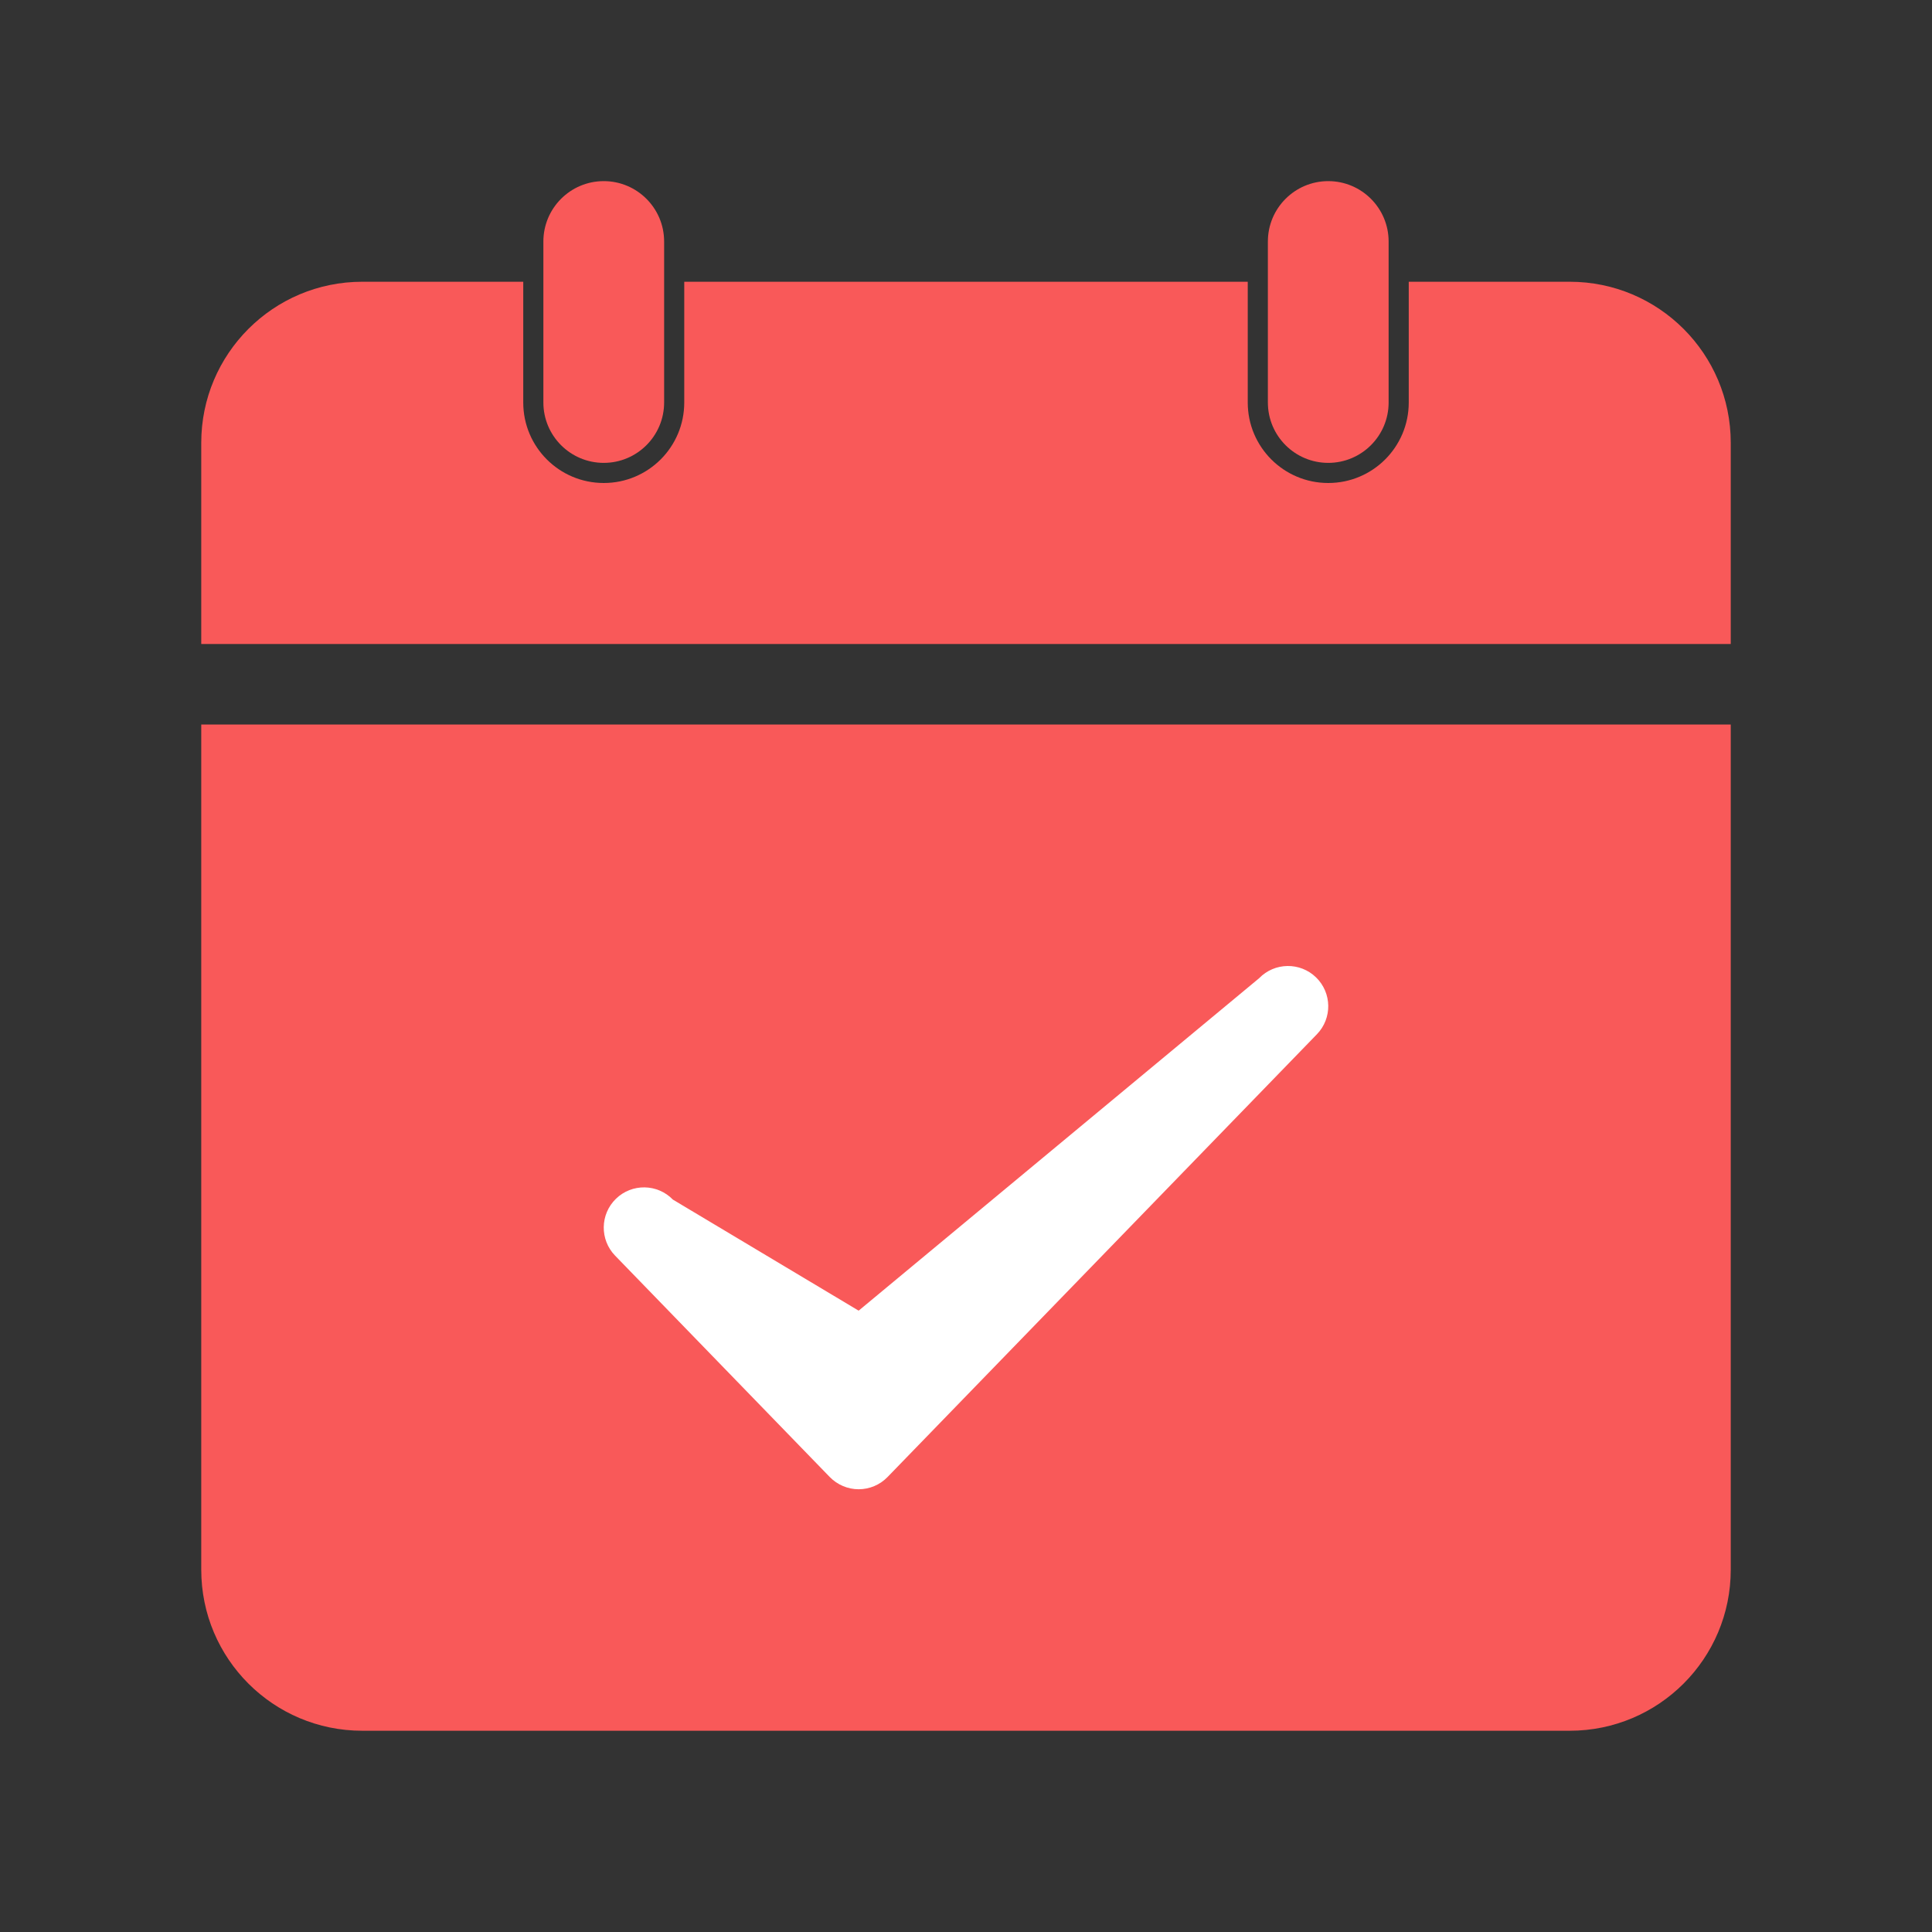<svg width="48" height="48" viewBox="0 0 48 48" fill="none" xmlns="http://www.w3.org/2000/svg">
<rect x="0" y="0" width="48" height="48" fill="#333333" stroke="none"/>
<g id="icon">
<path id="Subtract" fill-rule="evenodd" clip-rule="evenodd" d="M17 7H31V10C31 11.105 31.895 12 33 12C34.105 12 35 11.105 35 10V7H39C41.209 7 43 8.791 43 11V16H5V11C5 8.791 6.791 7 9 7H13V10C13 11.105 13.895 12 15 12C16.105 12 17 11.105 17 10V7ZM5 18V39C5 41.209 6.791 43 9 43H39C41.209 43 43 41.209 43 39V18H5Z" fill="#F95959"/>
<path id="Vector (Stroke)" fill-rule="evenodd" clip-rule="evenodd" d="M32.696 24.282C33.093 24.667 33.102 25.3 32.718 25.696L22.051 36.696C21.863 36.89 21.604 37 21.333 37C21.063 37 20.804 36.89 20.615 36.696L15.282 31.196C14.898 30.8 14.907 30.167 15.304 29.782C15.7 29.398 16.333 29.407 16.718 29.804L21.333 32.563L31.282 24.304C31.667 23.907 32.3 23.898 32.696 24.282Z" fill="white"/>
<path id="Rectangle 6677" d="M13.5 6C13.5 5.172 14.172 4.5 15 4.5C15.828 4.5 16.5 5.172 16.5 6V10C16.5 10.828 15.828 11.5 15 11.5C14.172 11.5 13.5 10.828 13.5 10V6Z" fill="#F95959"/>
<path id="Rectangle 6678" d="M31.5 6C31.5 5.172 32.172 4.5 33 4.5C33.828 4.5 34.5 5.172 34.5 6V10C34.5 10.828 33.828 11.5 33 11.5C32.172 11.5 31.5 10.828 31.5 10V6Z" fill="#F95959"/>
</g>
</svg>
